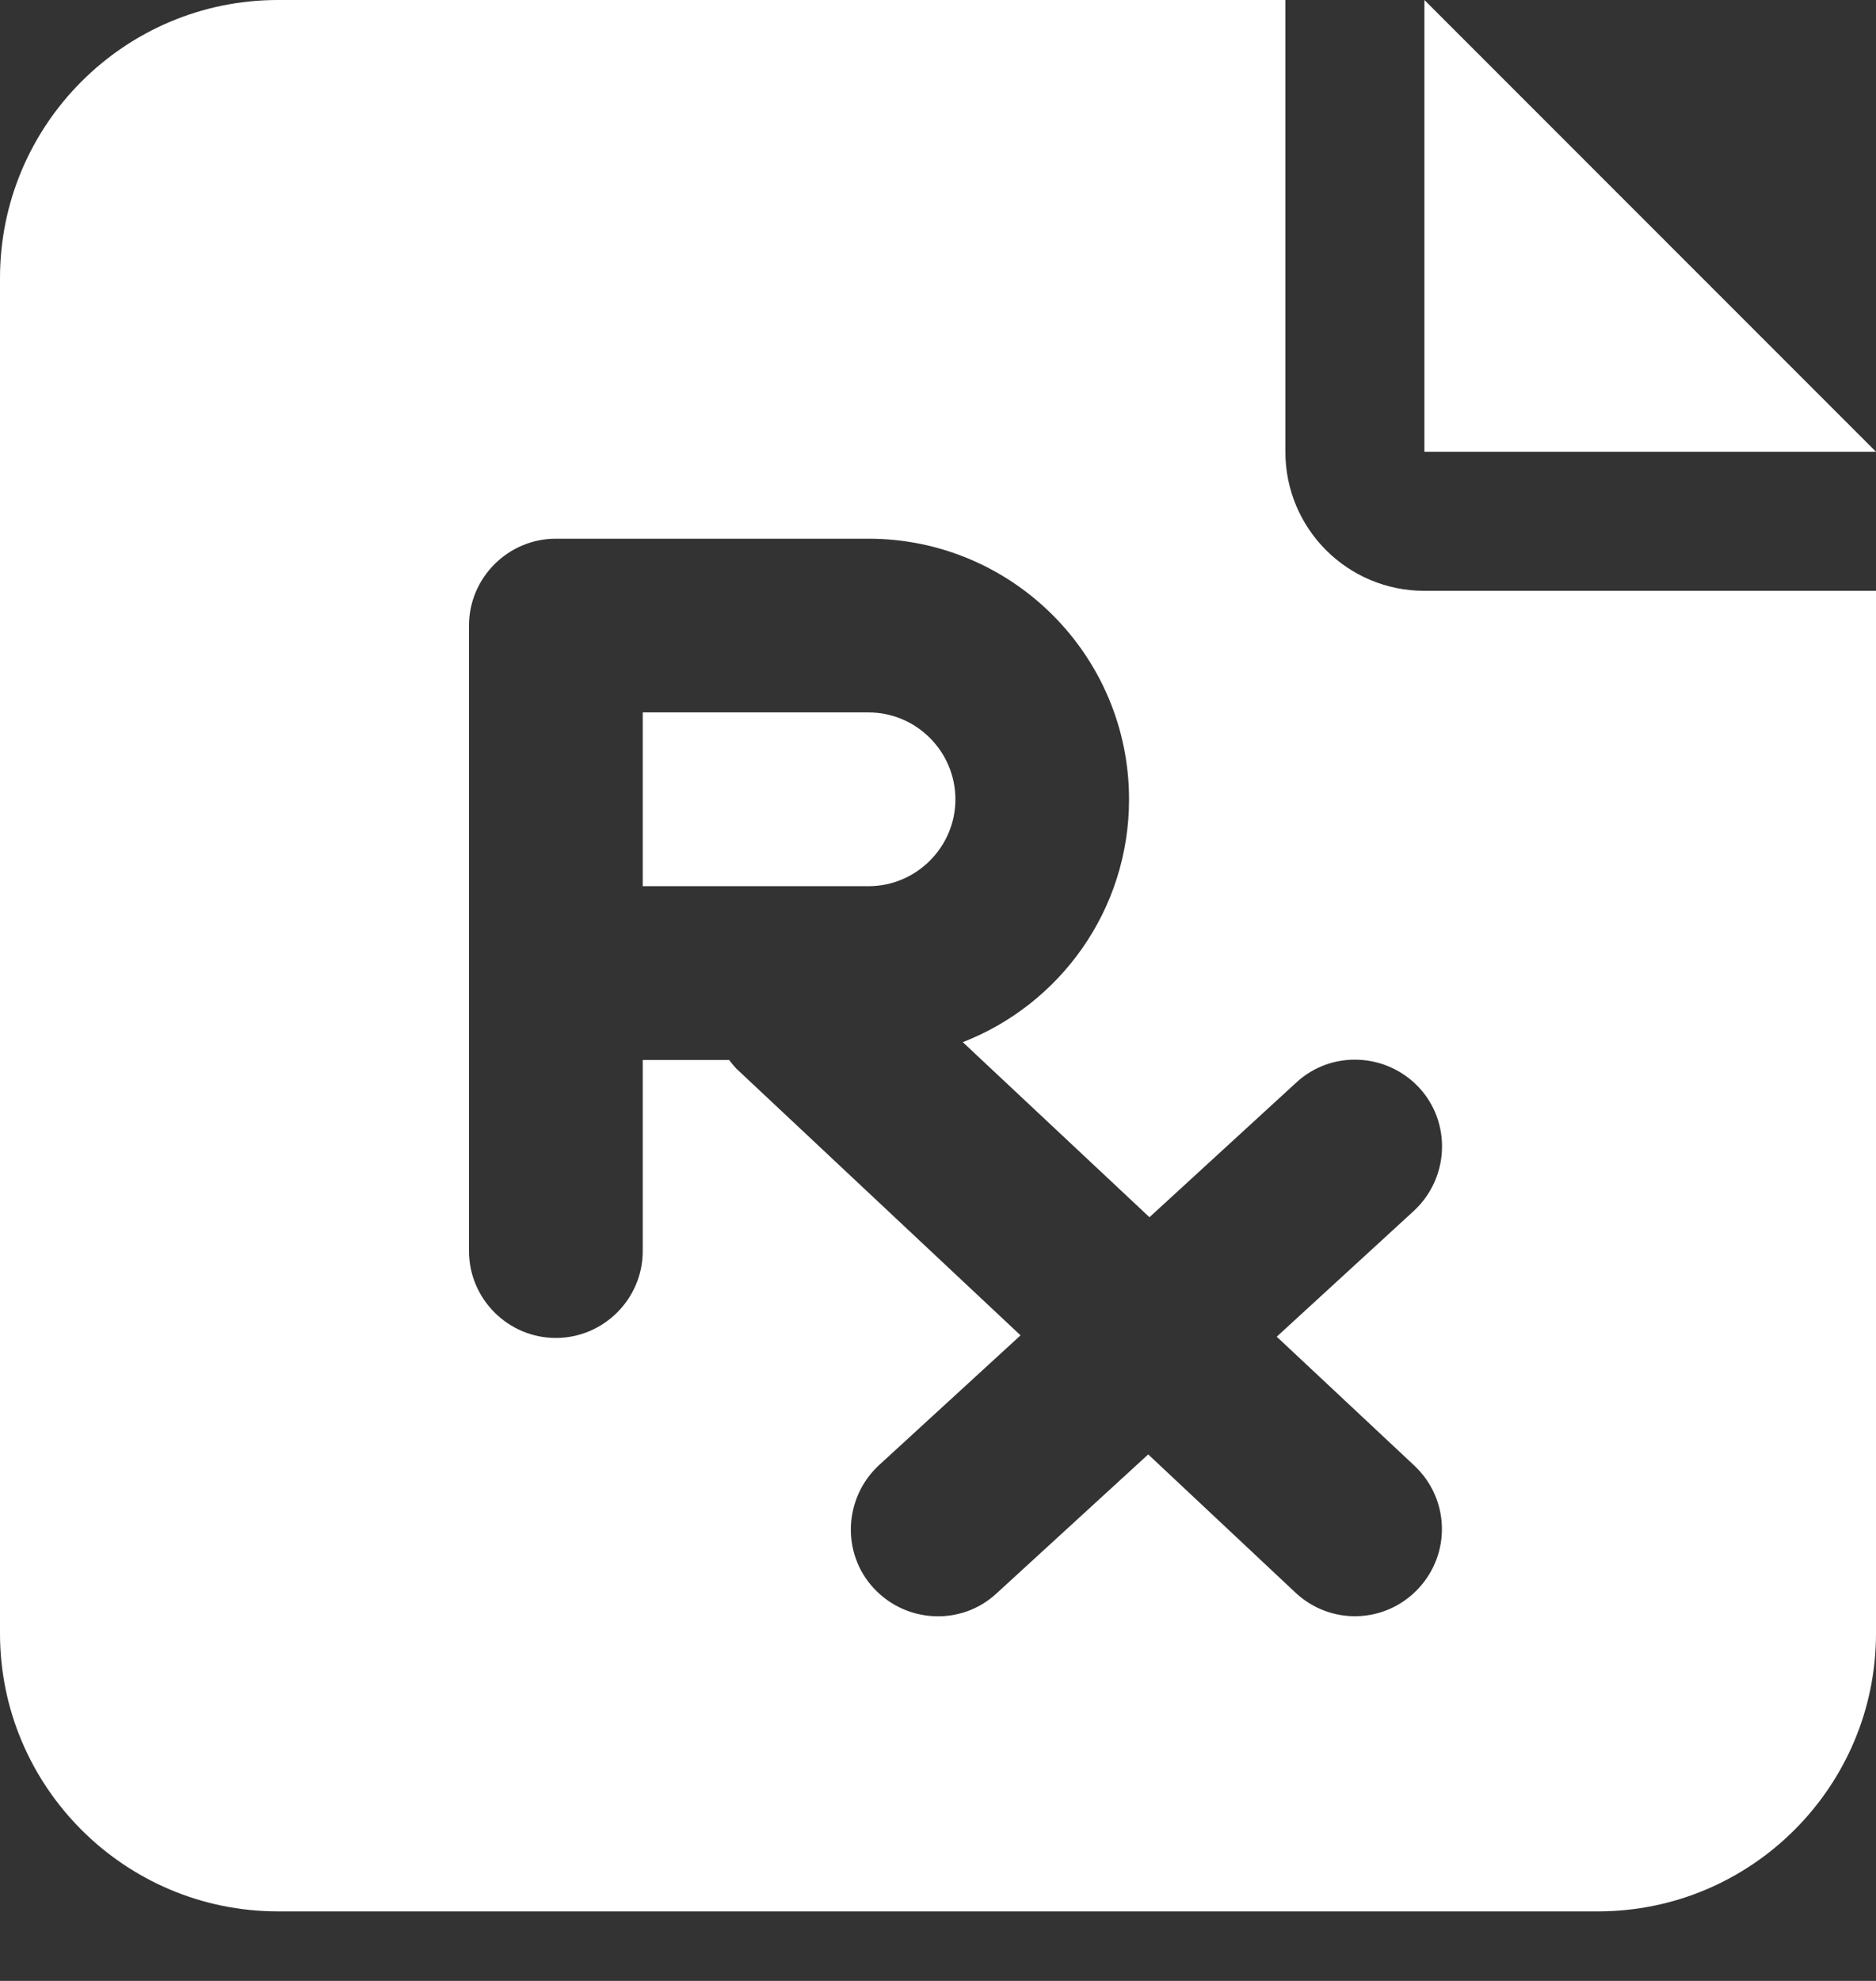 <svg width="18" height="19" viewBox="0 0 18 19" fill="none" xmlns="http://www.w3.org/2000/svg">
<rect x="0" y="0" width="18" height="19" fill="#333333" stroke="none"/>
<path id="Vector" d="M2.667 0C1.196 0 0 1.196 0 2.667V15.667C0 17.137 1.196 18.333 2.667 18.333H15.333C16.804 18.333 18 17.137 18 15.667V5.667H13.667C12.929 5.667 12.333 5.071 12.333 4.333V0H2.667ZM13.667 0V4.333H18L13.667 0ZM5.333 5.167H8.333C9.713 5.167 10.833 6.287 10.833 7.667C10.833 8.729 10.171 9.633 9.238 9.996L11.029 11.675L12.438 10.383C12.775 10.071 13.304 10.096 13.617 10.433C13.929 10.771 13.904 11.3 13.567 11.613L12.25 12.821L13.571 14.058C13.908 14.375 13.925 14.9 13.608 15.238C13.292 15.575 12.767 15.592 12.429 15.275L11.017 13.95L9.562 15.283C9.225 15.596 8.696 15.571 8.383 15.233C8.071 14.896 8.096 14.367 8.433 14.054L9.792 12.808L7.092 10.275C7.054 10.242 7.025 10.204 6.996 10.167H6.167V12C6.167 12.458 5.792 12.833 5.333 12.833C4.875 12.833 4.5 12.458 4.5 12V6C4.5 5.542 4.875 5.167 5.333 5.167ZM8.333 8.5C8.792 8.5 9.167 8.125 9.167 7.667C9.167 7.208 8.792 6.833 8.333 6.833H6.167V8.5H8.333Z" fill="white"/>
</svg>
